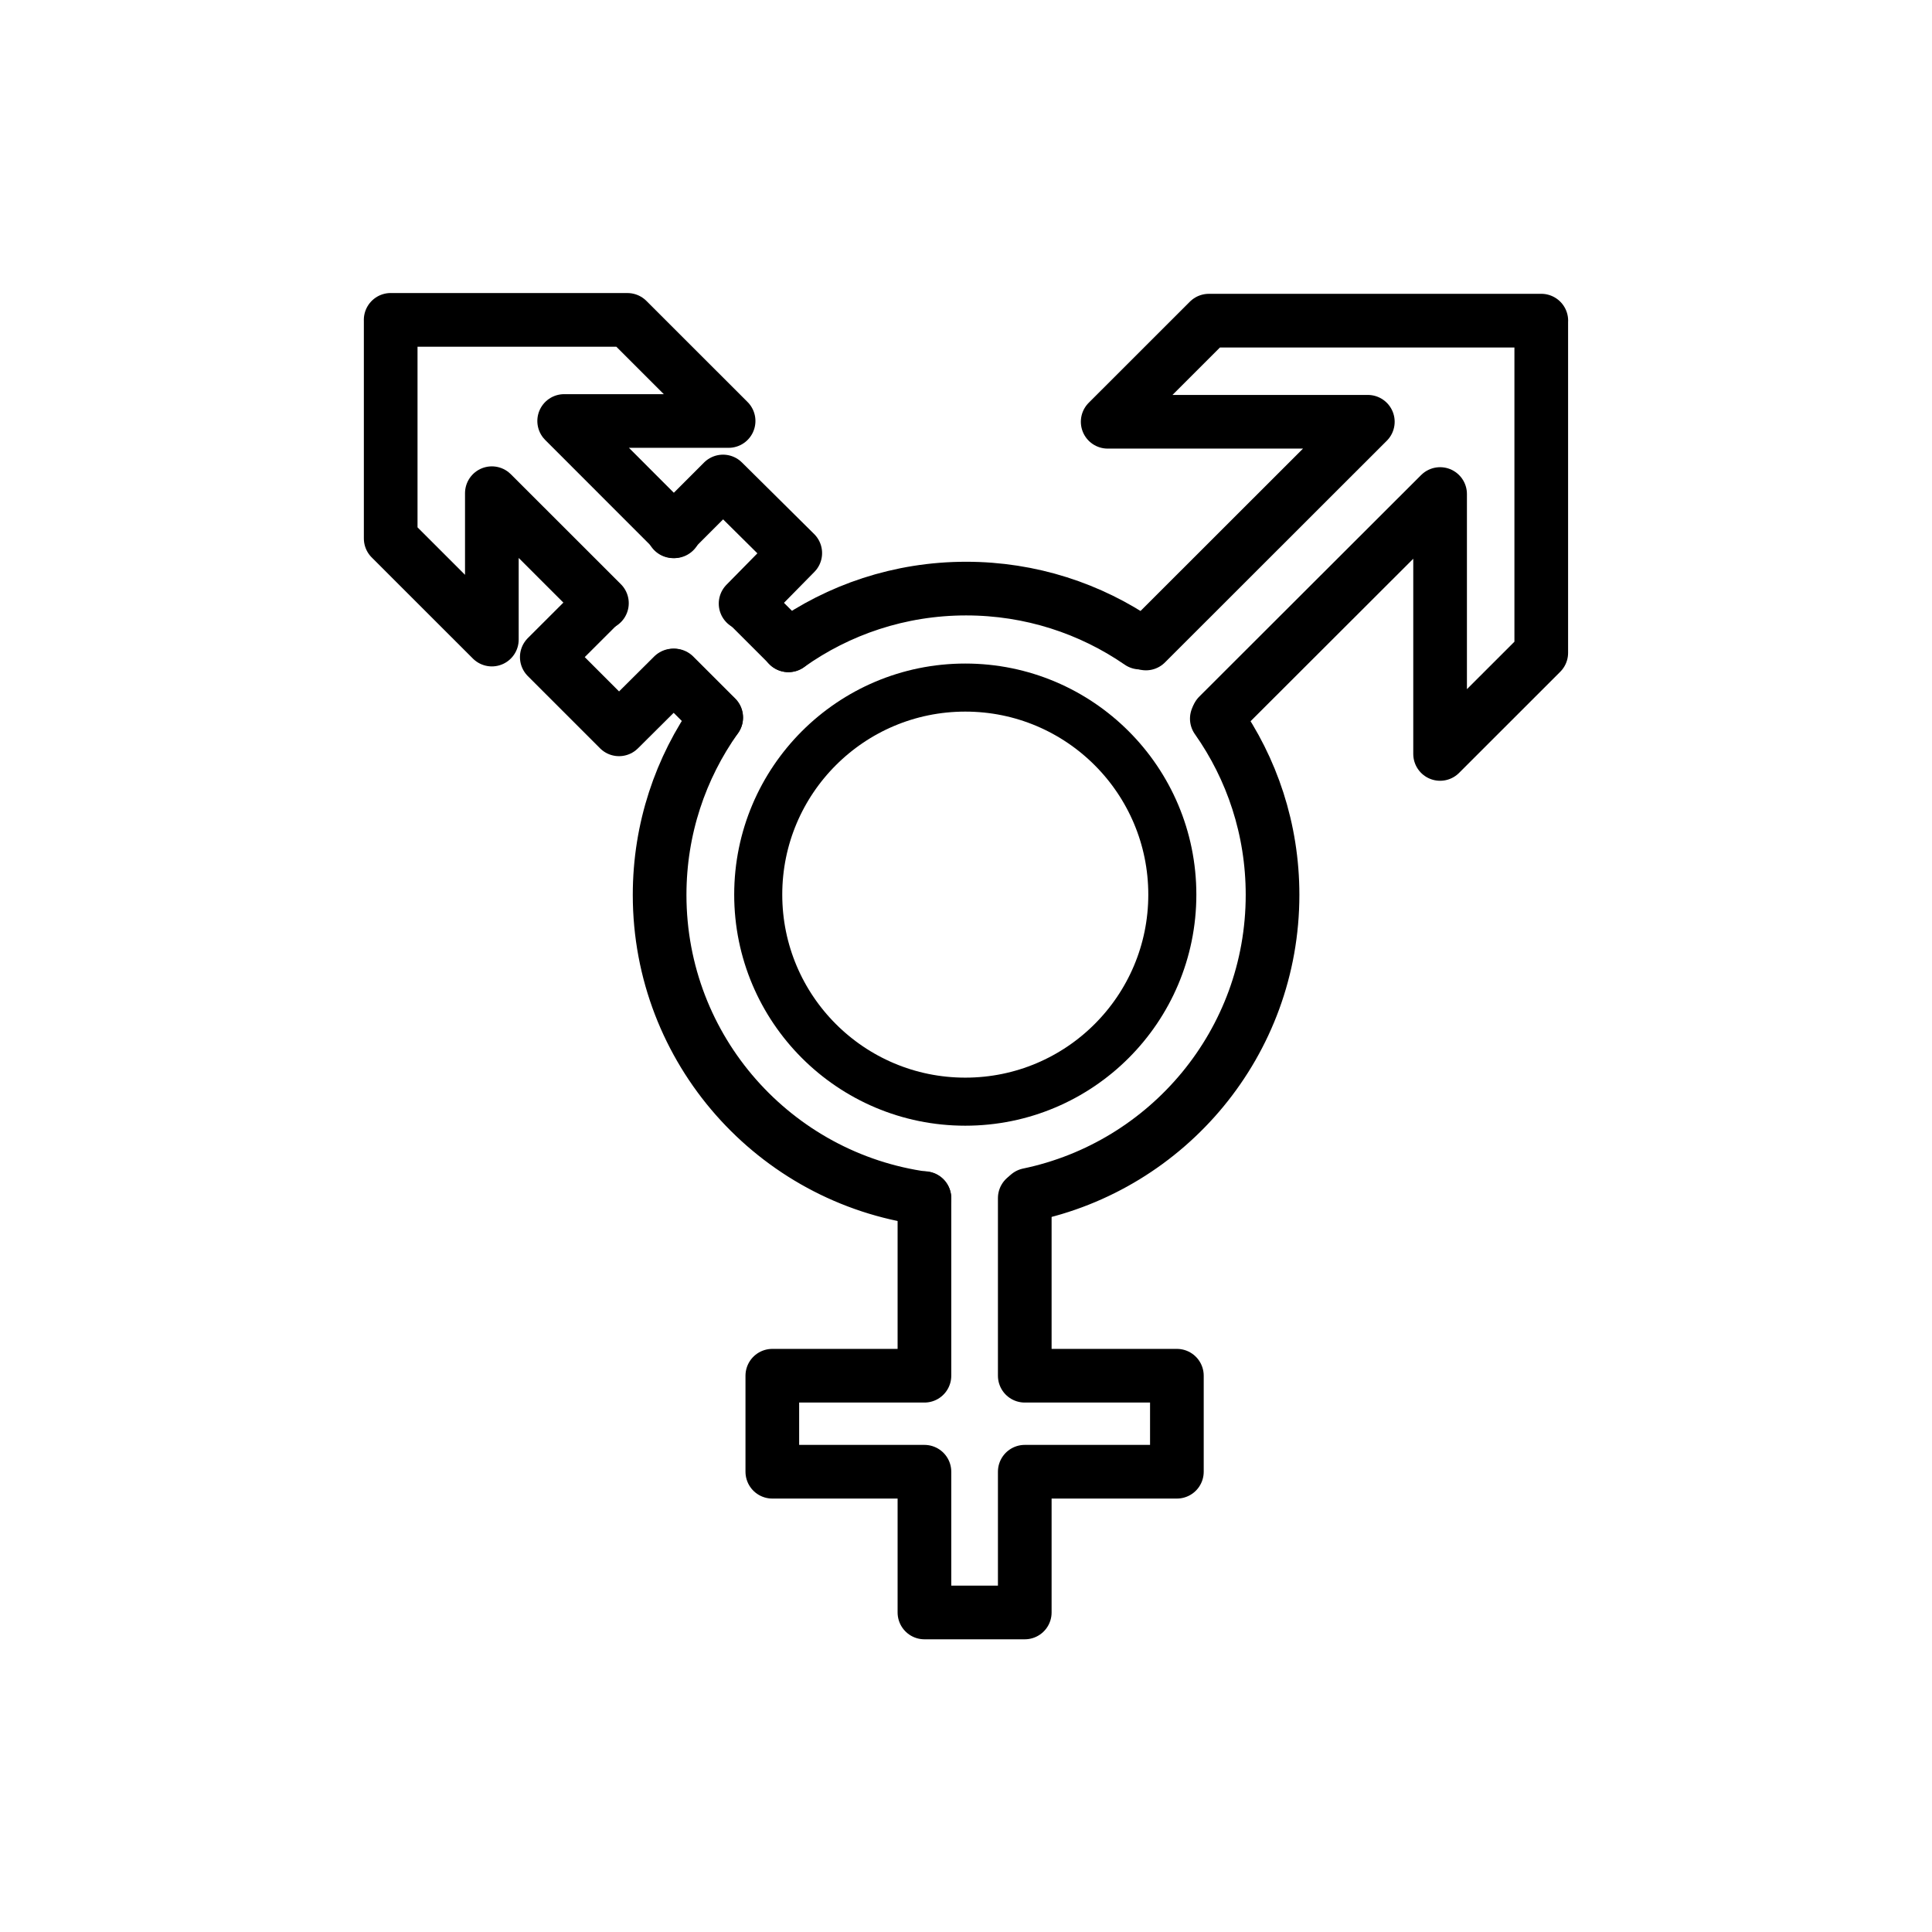 <svg id="emoji" viewBox="0 0 72 72" version="1.1" xmlns="http://www.w3.org/2000/svg">
  
  
  <g id="line">
    <path fill="none" stroke="#000" stroke-linecap="round" stroke-linejoin="round" stroke-width="2" d="m25.09 19.8 1.855-1.856 2.692 2.668-1.851 1.882m-2.701 2.68-2.016 2.006-2.692-2.692 2.012-2.009" paint-order="normal"></path>
    <path fill="none" stroke="#000" stroke-linecap="round" stroke-linejoin="round" stroke-miterlimit="10" stroke-width="2" d="m57.44 11.95h-12.39l-3.77 3.768h9.695l-8.269 8.263m2.692 2.689 8.27-8.259v9.686l3.77-3.768v-12.38"></path>
    <path fill="none" stroke="#000" stroke-linecap="round" stroke-linejoin="round" stroke-miterlimit="10" stroke-width="2" d="m14.56 11.92v8.147l3.77 3.768v-5.455l4.102 4.099m2.697 2.695 1.564 1.563m2.691-2.69-1.555-1.554m-2.696-2.694s-4.108-4.11-4.108-4.11h6.128l-3.77-3.768h-8.824"></path>
    <path fill="none" stroke="#000" stroke-linecap="round" stroke-linejoin="round" stroke-width="2" d="m38.19 44.65v6.619h5.669v3.578h-5.669v5.245h-3.739v-5.245h-5.669v-3.578h5.669v-6.619"></path>
    <path fill="none" stroke="#000" stroke-linecap="round" stroke-linejoin="round" stroke-width="2" d="m29.38 24.05c1.868-1.332 4.155-2.115 6.624-2.115 2.405 0 4.637 0.743 6.478 2.012m2.865 2.836c1.309 1.857 2.077 4.121 2.077 6.565 0 5.506-3.902 10.1-9.094 11.18m-3.88 0.133c-5.573-0.757-9.868-5.531-9.868-11.31 0-2.461 0.779-4.739 2.105-6.603" paint-order="normal"></path>
    <path fill="none" stroke="#000" stroke-linecap="round" stroke-linejoin="round" stroke-miterlimit="10" stroke-width="2" d="m52.12 18.98"></path>
    <path fill="none" stroke="#000" stroke-linecap="round" stroke-linejoin="round" stroke-miterlimit="10" stroke-width="2" d="m35.53 35.56"></path>
    <path fill="none" stroke="#000" stroke-linecap="round" stroke-linejoin="round" stroke-miterlimit="10" stroke-width="2" d="m31.58 31.61"></path>
    <path fill="none" stroke="#000" stroke-linecap="round" stroke-linejoin="round" stroke-miterlimit="10" stroke-width="2" d="m43.82 12.27"></path>
    <path fill="none" stroke="#000" stroke-linecap="round" stroke-linejoin="round" stroke-miterlimit="10" stroke-width="2" d="m49.75 13.46"></path>
    <circle cx="36.01" cy="33.34" r="7.716" transform="translate(-.037)" fill="none" stroke="#000" stroke-linecap="round" stroke-linejoin="round" stroke-miterlimit="10" stroke-width="1.791"></circle>
  </g>
</svg>
